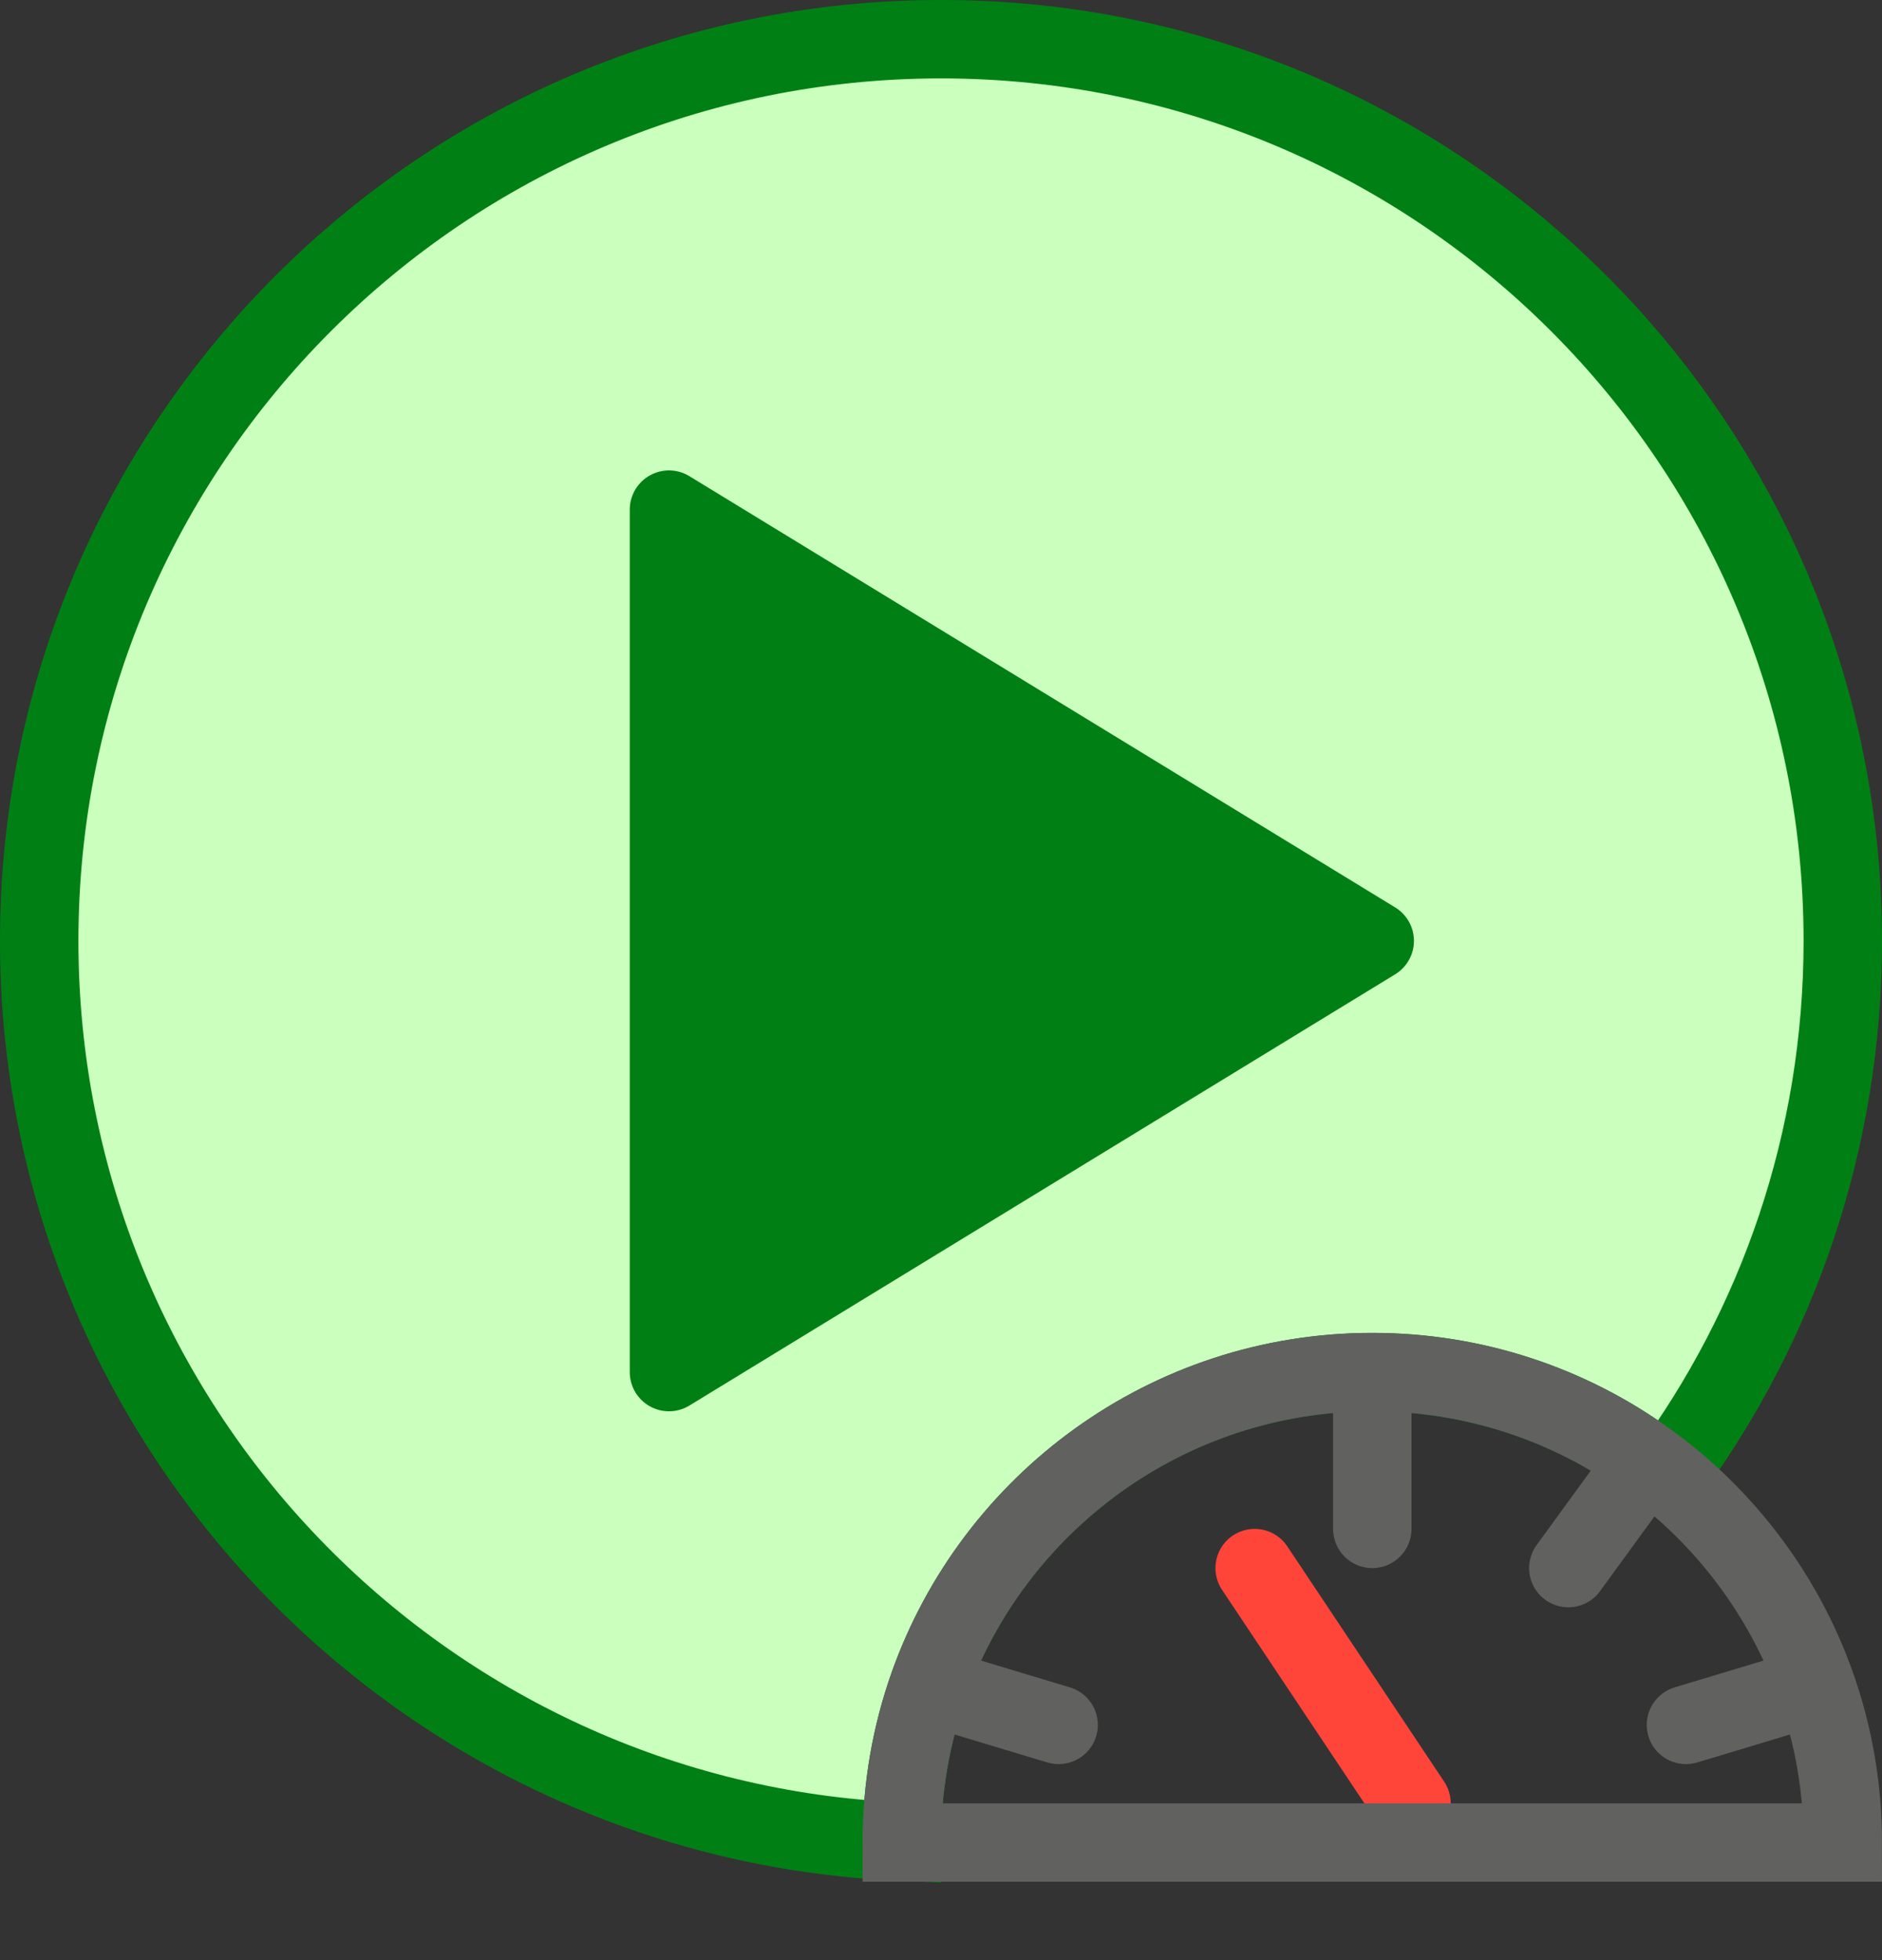 <svg width="24" height="25" viewBox="0 0 24 25" fill="none" xmlns="http://www.w3.org/2000/svg">
<rect x="0" y="0" width="24" height="25" fill="#333333" stroke="none"/>
<path d="M21.258 18.823C22.667 16.914 23.5 14.554 23.5 12C23.5 5.649 18.351 0.5 12 0.5C5.649 0.5 0.5 5.649 0.5 12C0.5 18.184 5.381 23.228 11.5 23.489C11.501 22.792 11.621 22.122 11.841 21.5C12.665 19.17 14.888 17.5 17.5 17.5C18.806 17.5 20.015 17.917 21 18.626C21.088 18.689 21.174 18.755 21.258 18.823Z" fill="#CBFFBE" stroke="#008014"/>
<path d="M8.531 17.5L8.531 6.5L13.031 9.25L17.531 12L8.531 17.5Z" fill="#008014" stroke="#008014" stroke-linejoin="round"/>
<path d="M16 20L18 23" stroke="#FF453A" stroke-linecap="round"/>
<path d="M17.5 17.5C18.806 17.5 20.015 17.917 21 18.626M17.5 17.5V19.5M17.5 17.5C14.888 17.5 12.665 19.17 11.841 21.5M11.841 21.5C11.62 22.126 11.5 22.799 11.5 23.5H23.5C23.5 22.799 23.38 22.126 23.159 21.5M11.841 21.5L13.5 22M23.159 21.5C22.747 20.335 21.985 19.335 21 18.626M23.159 21.5L21.5 22M21 18.626L20 20" stroke="#616160" stroke-linecap="round"/>
</svg>
